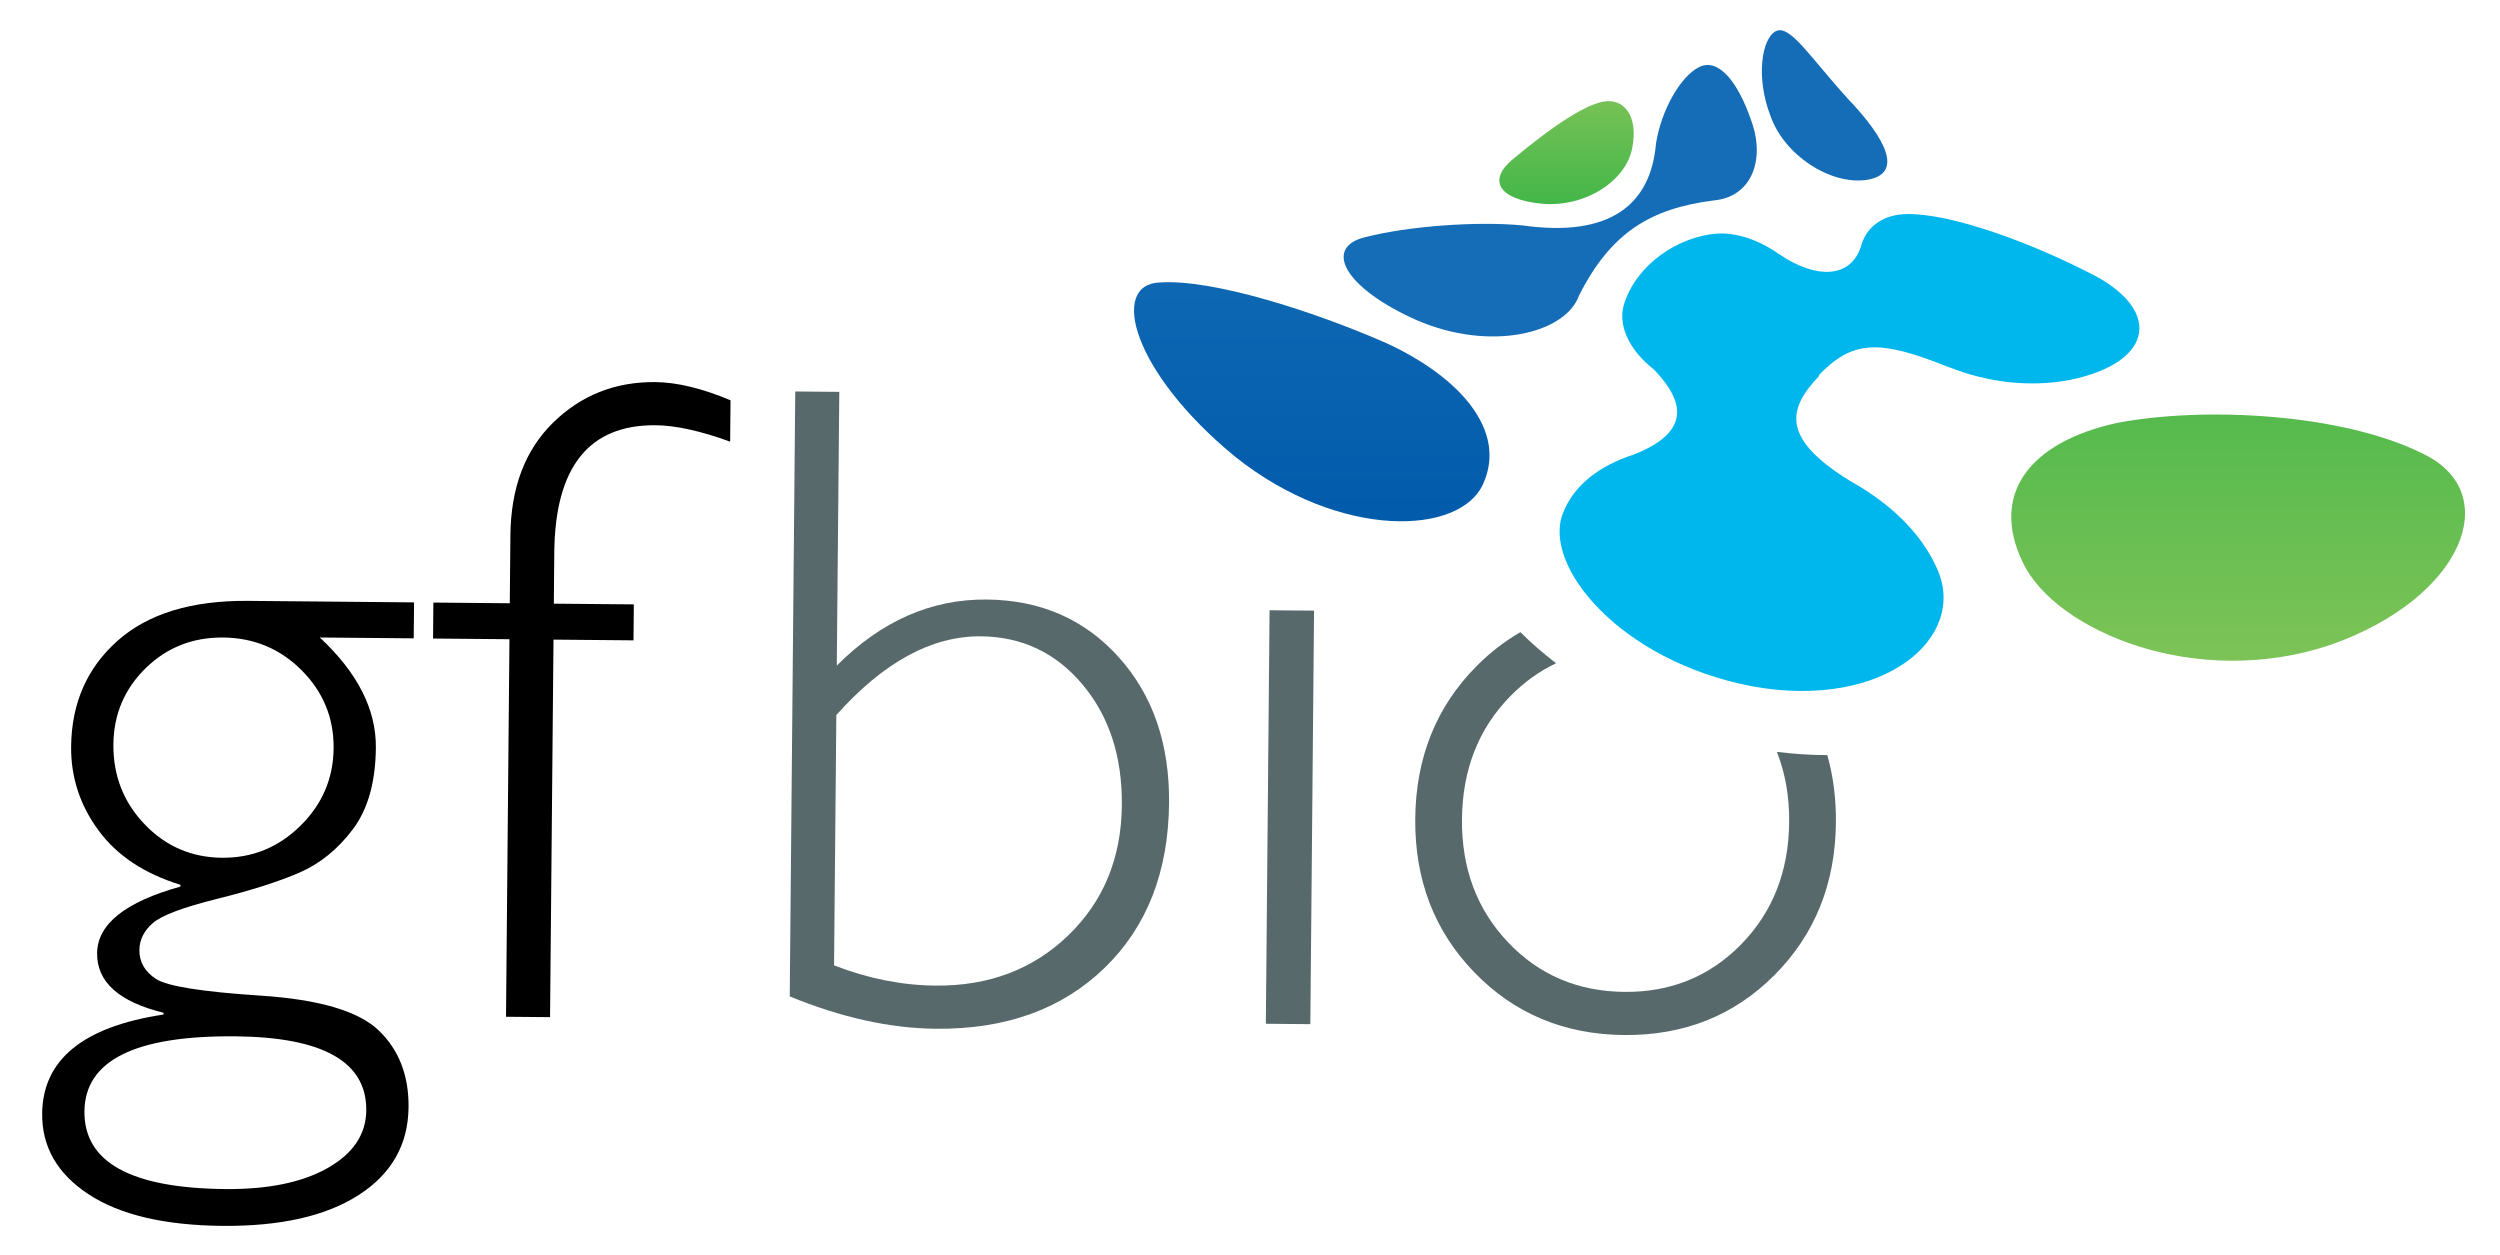 <?xml version="1.0" encoding="UTF-8" standalone="no"?>
<!-- Generator: Adobe Illustrator 15.0.2, SVG Export Plug-In . SVG Version: 6.00 Build 0)  -->

<svg
   xmlns:dc="http://purl.org/dc/elements/1.1/"
   xmlns:cc="http://creativecommons.org/ns#"
   xmlns:rdf="http://www.w3.org/1999/02/22-rdf-syntax-ns#"
   xmlns:svg="http://www.w3.org/2000/svg"
   xmlns="http://www.w3.org/2000/svg"
   xmlns:sodipodi="http://sodipodi.sourceforge.net/DTD/sodipodi-0.dtd"
   xmlns:inkscape="http://www.inkscape.org/namespaces/inkscape"
   version="1.1"
   x="0px"
   y="0px"
   width="435.185px"
   height="218.518px"
   viewBox="0 0 435.185 218.518"
   enable-background="new 0 0 435.185 218.518"
   xml:space="preserve"
   id="svg247"
   sodipodi:docname="gfbio_logo.svg"
   inkscape:version="0.92.3 (2405546, 2018-03-11)"><defs
   id="defs251" /><sodipodi:namedview
   pagecolor="#ffffff"
   bordercolor="#666666"
   borderopacity="1"
   objecttolerance="10"
   gridtolerance="10"
   guidetolerance="10"
   inkscape:pageopacity="0"
   inkscape:pageshadow="2"
   inkscape:window-width="3840"
   inkscape:window-height="2051"
   id="namedview249"
   showgrid="false"
   inkscape:zoom="6.1100452"
   inkscape:cx="217.5925"
   inkscape:cy="109.259"
   inkscape:window-x="0"
   inkscape:window-y="0"
   inkscape:window-maximized="1"
   inkscape:current-layer="svg247" />
<g
   id="g240">
	<path
   fill="none"
   d="M25.337,116.329c-3.685,3.618-5.551,8.035-5.599,13.251c-0.049,5.425,1.76,10.058,5.429,13.897   c3.669,3.843,8.164,5.787,13.483,5.835c5.268,0.049,9.81-1.8,13.626-5.548c3.815-3.747,5.748-8.253,5.797-13.522   c0.048-5.268-1.803-9.784-5.551-13.548c-3.748-3.762-8.308-5.67-13.679-5.719C33.525,110.926,29.021,112.713,25.337,116.329z"
   id="path185" />
	<path
   fill="none"
   d="M14.697,193.458c-0.081,8.866,8.095,13.375,24.523,13.525c7.459,0.067,13.403-1.157,17.835-3.672   c4.43-2.517,6.664-5.861,6.702-10.033c0.077-8.449-7.525-12.743-22.808-12.882C23.529,180.238,14.778,184.591,14.697,193.458z"
   id="path187" />
	<path
   fill="none"
   d="M254.492,142.593c-0.078,8.555,2.582,15.687,7.981,21.396c5.397,5.708,12.167,8.6,20.303,8.674   c8.085,0.073,14.864-2.694,20.342-8.304c5.475-5.61,8.252-12.691,8.33-21.246c0.04-4.449-0.677-8.523-2.137-12.23   c-1.453-0.18-2.922-0.388-4.423-0.66c-13.814-2.624-25.392-8.167-34.011-14.763c-2.926,1.374-5.598,3.297-8.015,5.773   C257.36,126.868,254.57,133.988,254.492,142.593z"
   id="path189" />
	<path
   fill="none"
   d="M170.749,110.768c-8.555-0.077-16.941,4.489-25.163,13.698l-0.397,43.578   c5.926,2.297,11.811,3.472,17.651,3.525c9.283,0.084,16.992-2.831,23.123-8.748c6.129-5.917,9.237-13.465,9.321-22.646   c0.077-8.5-2.206-15.512-6.851-21.031S177.894,110.833,170.749,110.768z"
   id="path191" />
	<path
   d="M20.452,111.551c-5.312,4.724-8.002,10.869-8.071,18.431c-0.049,5.32,1.537,10.173,4.758,14.557   c3.22,4.386,7.978,7.545,14.272,9.48l-0.003,0.313c-9.623,2.678-14.458,6.546-14.504,11.604c-0.046,5.008,3.81,8.46,11.565,10.356   l-0.003,0.312c-14,2.114-21.042,7.867-21.127,17.255c-0.053,5.79,2.643,10.471,8.088,14.041c5.444,3.571,13.199,5.4,23.266,5.492   c10.118,0.093,18.038-1.7,23.756-5.377c5.719-3.678,8.609-8.776,8.669-15.296c0.05-5.528-1.683-9.979-5.199-13.349   c-3.518-3.37-10.37-5.389-20.562-6.056c-10.192-0.666-16.259-1.635-18.204-2.904c-1.944-1.27-2.908-2.947-2.889-5.034   c0.016-1.772,0.786-3.329,2.312-4.673c1.523-1.342,5.268-2.755,11.227-4.24c5.961-1.483,10.733-3.005,14.321-4.564   c3.587-1.558,6.688-4.073,9.301-7.545c2.614-3.469,3.948-8.203,4.003-14.202c0.061-6.676-3.194-13.069-9.762-19.181l16.351,0.148   l0.058-6.259l-28.869-0.263C33.348,104.509,25.762,106.827,20.452,111.551z M63.757,193.279c-0.038,4.172-2.272,7.517-6.702,10.033   c-4.432,2.515-10.376,3.739-17.835,3.672c-16.429-0.15-24.604-4.659-24.523-13.525c0.081-8.867,8.832-13.221,26.253-13.062   C56.232,180.536,63.834,184.83,63.757,193.279z M58.074,130.242c-0.049,5.27-1.981,9.775-5.797,13.522   c-3.816,3.748-8.358,5.597-13.626,5.548c-5.319-0.048-9.814-1.992-13.483-5.835c-3.669-3.84-5.478-8.473-5.429-13.897   c0.048-5.216,1.914-9.633,5.599-13.251c3.684-3.615,8.188-5.402,13.507-5.354c5.371,0.049,9.931,1.957,13.679,5.719   C56.271,120.458,58.122,124.974,58.074,130.242z"
   id="path193" />
	<path
   d="M96.263,73.588c-4.869,4.781-7.341,11.319-7.416,19.611l-0.107,11.814l-13.3-0.121l-0.058,6.259l13.3,0.121l-0.599,65.719   l7.667,0.069l0.599-65.719l13.926,0.127l0.058-6.259l-13.926-0.127l0.081-8.92c0.135-14.864,6.019-22.243,17.649-22.138   c3.494,0.032,7.815,0.984,12.963,2.856l0.065-7.198c-4.938-2.079-9.31-3.136-13.116-3.17   C107.06,66.451,101.13,68.809,96.263,73.588z"
   id="path195" />
	<path
   fill="#58696C"
   d="M171.747,104.362c-9.651-0.088-18.344,3.745-26.083,11.498l0.435-47.646l-7.667-0.07l-0.96,105.307   c8.991,3.682,17.477,5.559,25.456,5.631c12.153,0.111,21.926-3.411,29.32-10.569c7.394-7.156,11.146-16.733,11.256-28.73   c0.094-10.327-2.829-18.791-8.768-25.392C188.796,107.792,181.135,104.448,171.747,104.362z M185.962,162.822   c-6.131,5.917-13.84,8.832-23.123,8.748c-5.841-0.054-11.726-1.229-17.651-3.525l0.397-43.578   c8.222-9.209,16.608-13.775,25.163-13.698c7.146,0.065,13.04,2.857,17.685,8.377s6.928,12.531,6.851,21.031   C195.2,149.357,192.091,156.905,185.962,162.822z"
   id="path197" />
	
		<rect
   x="220.695"
   y="106.253"
   transform="matrix(-1 -0.009 0.009 -1 447.834 286.519)"
   fill="#58696C"
   width="7.745"
   height="71.981"
   id="rect199" />
	<path
   fill="#58696C"
   d="M309.311,130.882c1.46,3.707,2.177,7.781,2.137,12.23c-0.078,8.555-2.855,15.636-8.33,21.246   c-5.478,5.609-12.257,8.377-20.342,8.304c-8.136-0.074-14.905-2.966-20.303-8.674c-5.399-5.709-8.06-12.841-7.981-21.396   c0.078-8.605,2.868-15.726,8.371-21.361c2.417-2.476,5.089-4.399,8.015-5.773c-2.28-1.746-4.362-3.561-6.213-5.42   c-2.695,1.554-5.212,3.489-7.543,5.821c-7.08,7.081-10.669,15.968-10.767,26.659c-0.097,10.641,3.33,19.553,10.28,26.736   c6.949,7.184,15.641,10.822,26.072,10.918c10.432,0.095,19.162-3.386,26.189-10.442c7.028-7.056,10.591-15.903,10.688-26.544   c0.038-4.183-0.467-8.096-1.5-11.745C315.279,131.442,312.349,131.258,309.311,130.882z"
   id="path201" />
	<linearGradient
   id="SVGID_1_"
   gradientUnits="userSpaceOnUse"
   x1="272.694"
   y1="13.764"
   x2="272.694"
   y2="35.724">
		<stop
   offset="0"
   style="stop-color:#81C458"
   id="stop203" />
		<stop
   offset="1"
   style="stop-color:#43B649"
   id="stop205" />
	</linearGradient>
	<path
   fill="url(#SVGID_1_)"
   d="M284.137,25.706c-1.011,5.683-8.055,10.424-15.722,9.759c-7.696-0.737-9.533-4.19-4.903-7.885   c4.57-3.79,10.6-8.447,14.83-9.715C282.579,16.618,285.25,20.064,284.137,25.706z"
   id="path208" />
	<linearGradient
   id="SVGID_2_"
   gradientUnits="userSpaceOnUse"
   x1="317.613"
   y1="98.491"
   x2="317.613"
   y2="57.577">
		<stop
   offset="0"
   style="stop-color:#005AAA"
   id="stop210" />
		<stop
   offset="1"
   style="stop-color:#146DB6"
   id="stop212" />
	</linearGradient>
	<path
   fill="url(#SVGID_2_)"
   d="M321.648,17.169c6.788,7.109,9.772,13.151,3.259,14.151c-6.33,0.888-14.3-4.297-16.706-11.124   c-2.624-6.785-1.495-13.482,0.892-14.755C311.559,4.155,315.063,9.937,321.648,17.169z"
   id="path215" />
	<linearGradient
   id="SVGID_3_"
   gradientUnits="userSpaceOnUse"
   x1="389.602"
   y1="119.413"
   x2="389.602"
   y2="52.378">
		<stop
   offset="0"
   style="stop-color:#81C458"
   id="stop217" />
		<stop
   offset="1"
   style="stop-color:#43B649"
   id="stop219" />
	</linearGradient>
	<path
   fill="url(#SVGID_3_)"
   d="M421.938,79.063c13.934,6.802,6.987,24.944-16.159,33.163c-23.431,7.933-47.923-2.348-53.654-14.297   c-5.826-12.09,1.382-21.015,16.352-24.298C383.418,70.738,407.776,71.897,421.938,79.063z"
   id="path222" />
	<linearGradient
   id="SVGID_4_"
   gradientUnits="userSpaceOnUse"
   x1="269.852"
   y1="129.182"
   x2="269.852"
   y2="68.989">
		<stop
   offset="0"
   style="stop-color:#005AAA"
   id="stop224" />
		<stop
   offset="1"
   style="stop-color:#146DB6"
   id="stop226" />
	</linearGradient>
	<path
   fill="url(#SVGID_4_)"
   d="M304.873,21.068c-2.32-6.804-5.698-11-9.049-9.416c-3.311,1.608-6.653,7.583-7.556,13.311   c-0.003,0.013-0.003,0.025-0.005,0.038c-0.915,10.625-7.979,16.371-23.193,14.241c0,0,0.001,0.001,0.002,0.002   c-7.824-0.768-19.891,0.101-27.366,2.029c-7.406,1.743-3.811,8.811,8.918,14.466c12.841,5.548,25.844,2.306,28.226-4.251   c0.005-0.013,0.008-0.025,0.013-0.039c0.001,0.001,0.002,0.003,0.003,0.004c5.52-10.957,12.444-15.151,23.416-16.559   c-0.001,0-0.001-0.001-0.002-0.001C304.911,34.329,307.327,27.819,304.873,21.068z"
   id="path229" />
	<path
   fill="#00B7ED"
   d="M363.73,47.513c-12.67-6.465-26.716-11.04-33.292-10.136c-3.447,0.54-5.727,2.576-6.508,5.564   c-1.779,5.422-7.624,5.772-14.251,1.292c-3.473-2.454-7.302-3.766-10.783-3.573c-6.819,0.523-13.902,5.353-16.117,12.05   c-1.296,3.714,0.725,8.183,5.128,11.614c5.627,5.854,6.18,11.031-3.631,14.843c-5.748,1.877-10.222,5.167-12.158,10.048   c-3.811,9.14,9.837,25.874,32.912,30.257c23.095,4.19,37.682-8.649,32.105-20.621c-2.836-6.301-8.367-11.379-14.923-15.033   c-11.976-7.344-11.271-12.469-5.46-18.457c-0.068,0-0.137-0.001-0.206-0.001c5.919-6.081,10.321-6.437,22.793-1.4   c-0.01-0.013-0.02-0.026-0.028-0.039c6.256,2.516,13.805,3.624,21.153,2.184C375.136,63.036,376.384,53.755,363.73,47.513z    M316.497,65.361c0.013-0.013,0.023-0.026,0.035-0.039c0.005,0.014,0.009,0.026,0.014,0.04   C316.529,65.361,316.513,65.361,316.497,65.361z"
   id="path231" />
	<linearGradient
   id="SVGID_5_"
   gradientUnits="userSpaceOnUse"
   x1="228.344"
   y1="95.01"
   x2="228.344"
   y2="29.911">
		<stop
   offset="0"
   style="stop-color:#005AAA"
   id="stop233" />
		<stop
   offset="1"
   style="stop-color:#146DB6"
   id="stop235" />
	</linearGradient>
	<path
   fill="url(#SVGID_5_)"
   d="M258.222,84.127c-3.888,9.127-25.022,9.906-43.247-4.652   c-17.892-14.698-21.868-29.995-13.082-30.304c9.021-0.627,26.451,4.854,39.523,10.595   C254.301,65.749,262.281,75.016,258.222,84.127z"
   id="path238" />
</g>

</svg>